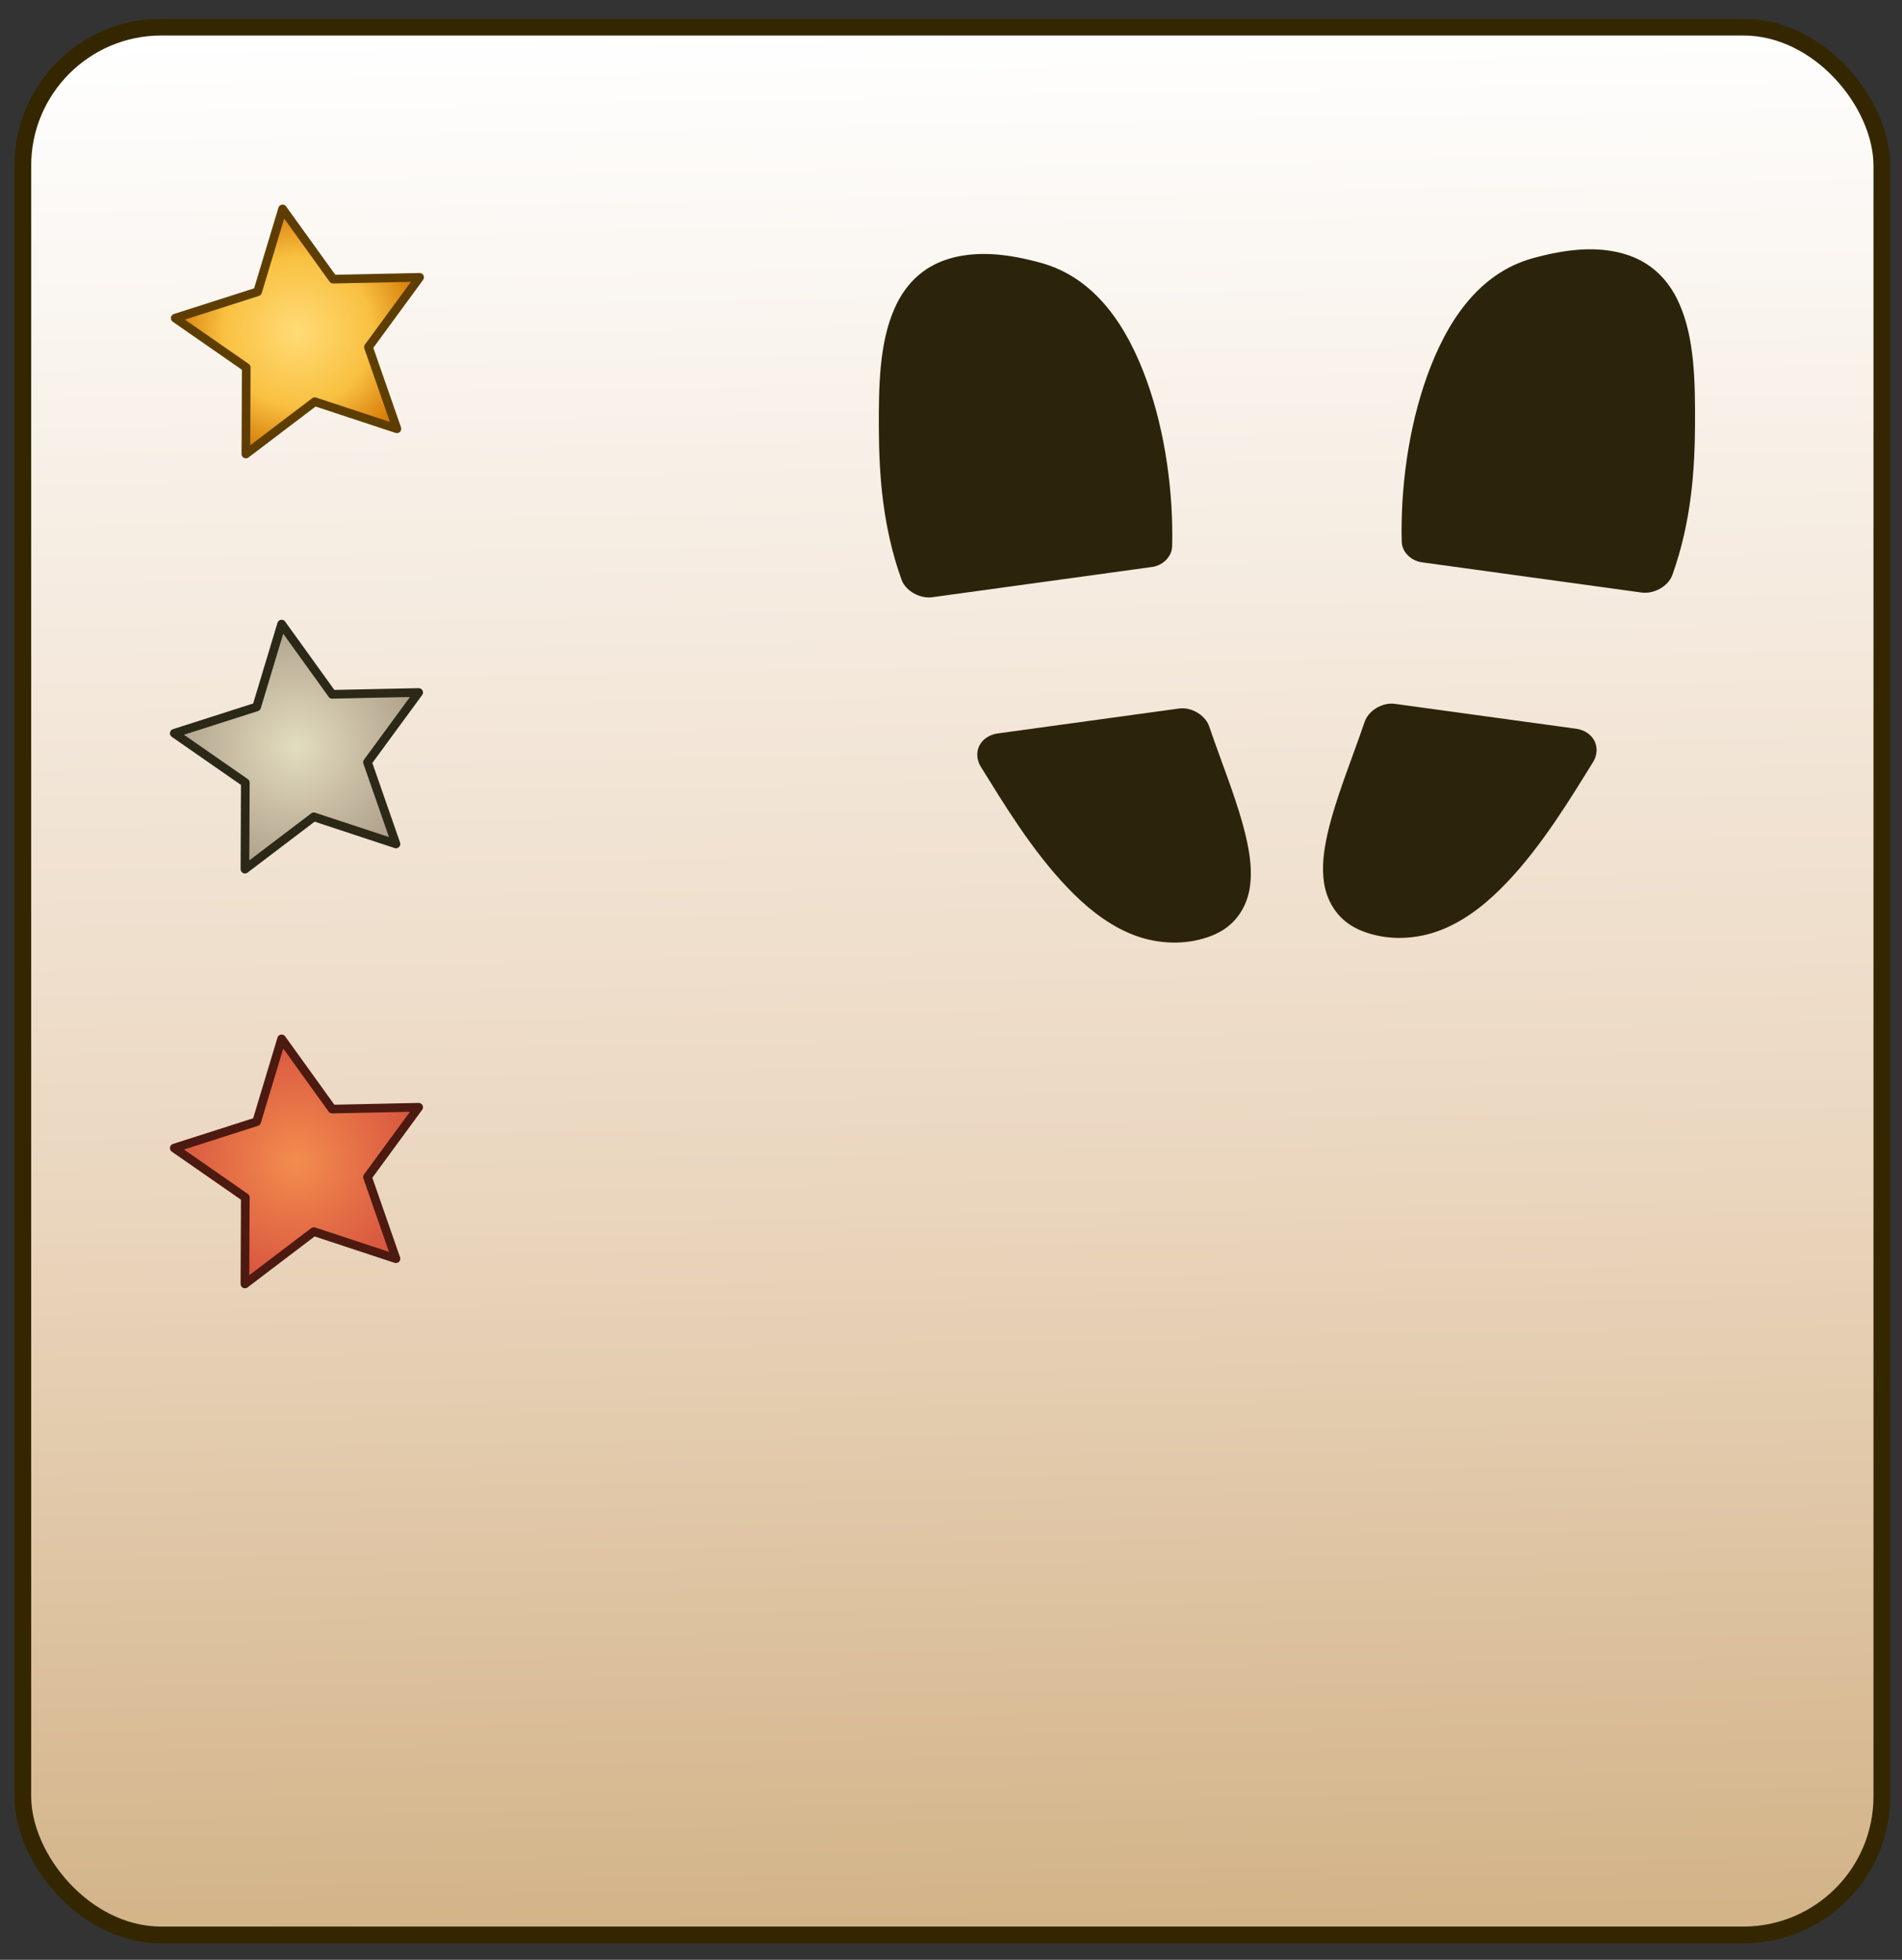 <?xml version="1.0" encoding="UTF-8" standalone="no"?>
<!-- Created with Inkscape (http://www.inkscape.org/) -->

<svg
   xmlns:dc="http://purl.org/dc/elements/1.1/"
   xmlns:cc="http://creativecommons.org/ns#"
   xmlns:rdf="http://www.w3.org/1999/02/22-rdf-syntax-ns#"
   xmlns:svg="http://www.w3.org/2000/svg"
   xmlns="http://www.w3.org/2000/svg"
   xmlns:xlink="http://www.w3.org/1999/xlink"
   xmlns:sodipodi="http://sodipodi.sourceforge.net/DTD/sodipodi-0.dtd"
   xmlns:inkscape="http://www.inkscape.org/namespaces/inkscape"
   width="330"
   height="340"
   id="svg3446"
   version="1.1"
   inkscape:version="0.48.2 r9819"
   sodipodi:docname="New document 2">
  <rect width="100%" height="100%" fill="#333333" stroke="none"/>
  <defs
     id="defs3448">
    <linearGradient
       inkscape:collect="always"
       xlink:href="#linearGradient5398"
       id="linearGradient3368"
       gradientUnits="userSpaceOnUse"
       gradientTransform="matrix(3.01,0,0,13.239,-509.808,-574.794)"
       x1="349.5"
       y1="45.934"
       x2="349.607"
       y2="71.291" />
    <linearGradient
       id="linearGradient5398">
      <stop
         id="stop5400"
         offset="0"
         style="stop-color:#ffffff;stop-opacity:1;" />
      <stop
         style="stop-color:#ebd7c0;stop-opacity:1;"
         offset="0.59"
         id="stop5585" />
      <stop
         id="stop5402"
         offset="1"
         style="stop-color:#d2b286;stop-opacity:1;" />
    </linearGradient>
    <radialGradient
       inkscape:collect="always"
       xlink:href="#linearGradient5497"
       id="radialGradient3470"
       gradientUnits="userSpaceOnUse"
       gradientTransform="matrix(1,0,0,1.003,0,-0.563)"
       cx="-908.976"
       cy="218.783"
       fx="-908.976"
       fy="218.783"
       r="116.767" />
    <linearGradient
       id="linearGradient5497">
      <stop
         style="stop-color:#e3ddbf;stop-opacity:1;"
         offset="0"
         id="stop5499" />
      <stop
         style="stop-color:#afa08a;stop-opacity:1;"
         offset="1"
         id="stop5501" />
    </linearGradient>
    <radialGradient
       inkscape:collect="always"
       xlink:href="#linearGradient5640"
       id="radialGradient3472"
       gradientUnits="userSpaceOnUse"
       gradientTransform="matrix(1,0,0,1.003,0,-0.563)"
       cx="-908.976"
       cy="218.783"
       fx="-908.976"
       fy="218.783"
       r="116.767" />
    <linearGradient
       id="linearGradient5640">
      <stop
         id="stop5642"
         offset="0"
         style="stop-color:#ffdb76;stop-opacity:1" />
      <stop
         style="stop-color:#f9c142;stop-opacity:1"
         offset="0.582"
         id="stop5644" />
      <stop
         id="stop5646"
         offset="1"
         style="stop-color:#d57a05;stop-opacity:1;" />
    </linearGradient>
    <radialGradient
       inkscape:collect="always"
       xlink:href="#linearGradient5518"
       id="radialGradient3468"
       gradientUnits="userSpaceOnUse"
       gradientTransform="matrix(1,0,0,1.003,0,-0.563)"
       cx="-908.976"
       cy="218.783"
       fx="-908.976"
       fy="218.783"
       r="116.767" />
    <linearGradient
       id="linearGradient5518">
      <stop
         id="stop5520"
         offset="0"
         style="stop-color:#f38d4e;stop-opacity:1;" />
      <stop
         id="stop5522"
         offset="1"
         style="stop-color:#d7543f;stop-opacity:1;" />
    </linearGradient>
    <linearGradient
       inkscape:collect="always"
       xlink:href="#linearGradient5648"
       id="linearGradient6586"
       gradientUnits="userSpaceOnUse"
       gradientTransform="matrix(0.713,0,0,2.262,97.158,-313.295)"
       x1="349.5"
       y1="45.934"
       x2="349.607"
       y2="71.291" />
    <linearGradient
       id="linearGradient5648">
      <stop
         id="stop5650"
         offset="0"
         style="stop-color:#ffed9b;stop-opacity:1;" />
      <stop
         style="stop-color:#f8c240;stop-opacity:1;"
         offset="0.31"
         id="stop5652" />
      <stop
         id="stop5658"
         offset="0.736"
         style="stop-color:#e69e22;stop-opacity:1;" />
      <stop
         id="stop5654"
         offset="1"
         style="stop-color:#d57a05;stop-opacity:1;" />
    </linearGradient>
    <linearGradient
       inkscape:collect="always"
       xlink:href="#linearGradient5648"
       id="linearGradient6588"
       gradientUnits="userSpaceOnUse"
       gradientTransform="matrix(0.713,0,0,2.262,298.329,-313.295)"
       x1="349.5"
       y1="45.934"
       x2="349.607"
       y2="71.291" />
    <linearGradient
       id="linearGradient3388">
      <stop
         id="stop3390"
         offset="0"
         style="stop-color:#ffed9b;stop-opacity:1;" />
      <stop
         style="stop-color:#f8c240;stop-opacity:1;"
         offset="0.31"
         id="stop3392" />
      <stop
         id="stop3394"
         offset="0.736"
         style="stop-color:#e69e22;stop-opacity:1;" />
      <stop
         id="stop3396"
         offset="1"
         style="stop-color:#d57a05;stop-opacity:1;" />
    </linearGradient>
    <linearGradient
       inkscape:collect="always"
       xlink:href="#linearGradient5648"
       id="linearGradient6590"
       gradientUnits="userSpaceOnUse"
       gradientTransform="matrix(0.713,0,0,2.262,197.567,-313.295)"
       x1="349.5"
       y1="45.934"
       x2="349.607"
       y2="71.291" />
    <linearGradient
       id="linearGradient3399">
      <stop
         id="stop3401"
         offset="0"
         style="stop-color:#ffed9b;stop-opacity:1;" />
      <stop
         style="stop-color:#f8c240;stop-opacity:1;"
         offset="0.31"
         id="stop3403" />
      <stop
         id="stop3405"
         offset="0.736"
         style="stop-color:#e69e22;stop-opacity:1;" />
      <stop
         id="stop3407"
         offset="1"
         style="stop-color:#d57a05;stop-opacity:1;" />
    </linearGradient>
    <linearGradient
       inkscape:collect="always"
       xlink:href="#linearGradient5398"
       id="linearGradient3641"
       gradientUnits="userSpaceOnUse"
       gradientTransform="matrix(3.01,0,0,13.239,-902.417,108.936)"
       x1="349.5"
       y1="45.934"
       x2="349.607"
       y2="71.291" />
    <linearGradient
       inkscape:collect="always"
       xlink:href="#linearGradient5648"
       id="linearGradient3647"
       gradientUnits="userSpaceOnUse"
       gradientTransform="matrix(0.713,0,0,2.262,97.158,-313.295)"
       x1="349.5"
       y1="45.934"
       x2="349.607"
       y2="71.291" />
    <linearGradient
       inkscape:collect="always"
       xlink:href="#linearGradient5648"
       id="linearGradient3649"
       gradientUnits="userSpaceOnUse"
       gradientTransform="matrix(0.713,0,0,2.262,298.329,-313.295)"
       x1="349.5"
       y1="45.934"
       x2="349.607"
       y2="71.291" />
    <linearGradient
       inkscape:collect="always"
       xlink:href="#linearGradient5648"
       id="linearGradient3651"
       gradientUnits="userSpaceOnUse"
       gradientTransform="matrix(0.713,0,0,2.262,197.567,-313.295)"
       x1="349.5"
       y1="45.934"
       x2="349.607"
       y2="71.291" />
    <radialGradient
       inkscape:collect="always"
       xlink:href="#linearGradient5497"
       id="radialGradient3672"
       gradientUnits="userSpaceOnUse"
       gradientTransform="matrix(1,0,0,1.003,0,-0.563)"
       cx="-908.976"
       cy="218.783"
       fx="-908.976"
       fy="218.783"
       r="116.767" />
    <radialGradient
       inkscape:collect="always"
       xlink:href="#linearGradient5640"
       id="radialGradient3674"
       gradientUnits="userSpaceOnUse"
       gradientTransform="matrix(1,0,0,1.003,0,-0.563)"
       cx="-908.976"
       cy="218.783"
       fx="-908.976"
       fy="218.783"
       r="116.767" />
    <radialGradient
       inkscape:collect="always"
       xlink:href="#linearGradient5518"
       id="radialGradient3676"
       gradientUnits="userSpaceOnUse"
       gradientTransform="matrix(1,0,0,1.003,0,-0.563)"
       cx="-908.976"
       cy="218.783"
       fx="-908.976"
       fy="218.783"
       r="116.767" />
    <radialGradient
       inkscape:collect="always"
       xlink:href="#linearGradient5518"
       id="radialGradient3729"
       gradientUnits="userSpaceOnUse"
       gradientTransform="matrix(1,0,0,1.003,0,-0.563)"
       cx="-908.976"
       cy="218.783"
       fx="-908.976"
       fy="218.783"
       r="116.767" />
    <radialGradient
       inkscape:collect="always"
       xlink:href="#linearGradient5640"
       id="radialGradient3733"
       gradientUnits="userSpaceOnUse"
       gradientTransform="matrix(1,0,0,1.003,0,-0.563)"
       cx="-908.976"
       cy="218.783"
       fx="-908.976"
       fy="218.783"
       r="116.767" />
    <radialGradient
       inkscape:collect="always"
       xlink:href="#linearGradient5497"
       id="radialGradient3737"
       gradientUnits="userSpaceOnUse"
       gradientTransform="matrix(1,0,0,1.003,0,-0.563)"
       cx="-908.976"
       cy="218.783"
       fx="-908.976"
       fy="218.783"
       r="116.767" />
  </defs>
  <sodipodi:namedview
     id="base"
     pagecolor="#ffffff"
     bordercolor="#666666"
     borderopacity="1.0"
     inkscape:pageopacity="0.0"
     inkscape:pageshadow="2"
     inkscape:zoom="1.979899"
     inkscape:cx="135.99955"
     inkscape:cy="161.82408"
     inkscape:document-units="px"
     inkscape:current-layer="layer1"
     showgrid="false"
     inkscape:window-width="1920"
     inkscape:window-height="1028"
     inkscape:window-x="0"
     inkscape:window-y="0"
     inkscape:window-maximized="1" />
  <g
     inkscape:label="Layer 1"
     inkscape:groupmode="layer"
     id="layer1"
     transform="translate(0,-712.362)">
    <rect
       ry="24.037"
       y="717.066"
       x="3.955"
       height="330.984"
       width="322.552"
       id="rect6278"
       style="fill:url(#linearGradient3641);fill-opacity:1;stroke:#342700;stroke-width:2.911;stroke-linecap:square;stroke-linejoin:round;stroke-miterlimit:4;stroke-opacity:1;stroke-dasharray:none;stroke-dashoffset:0" />
    <path
       sodipodi:type="star"
       style="fill:url(#radialGradient3737);fill-opacity:1;stroke:#2b2818;stroke-width:8;stroke-linecap:round;stroke-linejoin:round;stroke-miterlimit:4;stroke-opacity:1;stroke-dasharray:none;stroke-dashoffset:0"
       id="path6340"
       sodipodi:sides="5"
       sodipodi:cx="-902.85712"
       sodipodi:cy="224.28571"
       sodipodi:r1="120.2124"
       sodipodi:r2="60.106197"
       sodipodi:arg1="0.776995"
       sodipodi:arg2="1.4053135"
       inkscape:flatsided="false"
       inkscape:rounded="0"
       inkscape:randomized="0"
       d="m -817.143,308.571 -75.813,-25.001 -63.575,48.28 0.349,-79.828 -65.562,-45.544 76.029,-24.336 23.055,-76.427 46.639,64.788 79.811,-1.691 -47.205,64.377 z"
       transform="matrix(0.188,0,0,0.188,222.323,800.761)"
       inkscape:transform-center-x="1.1487194"
       inkscape:transform-center-y="-1.0329583" />
    <path
       inkscape:transform-center-y="-1.0339609"
       inkscape:transform-center-x="1.1498133"
       transform="matrix(0.188,0,0,0.188,222.488,728.74)"
       d="m -817.143,308.571 -75.813,-25.001 -63.575,48.28 0.349,-79.828 -65.562,-45.544 76.029,-24.336 23.055,-76.427 46.639,64.788 79.811,-1.691 -47.205,64.377 z"
       inkscape:randomized="0"
       inkscape:rounded="0"
       inkscape:flatsided="false"
       sodipodi:arg2="1.4053135"
       sodipodi:arg1="0.776995"
       sodipodi:r2="60.106197"
       sodipodi:r1="120.2124"
       sodipodi:cy="224.28571"
       sodipodi:cx="-902.85712"
       sodipodi:sides="5"
       id="path6346"
       style="fill:url(#radialGradient3733);fill-opacity:1;stroke:#5e3e00;stroke-width:8;stroke-linecap:round;stroke-linejoin:round;stroke-miterlimit:4;stroke-opacity:1;stroke-dasharray:none;stroke-dashoffset:0"
       sodipodi:type="star" />
    <path
       sodipodi:type="star"
       style="fill:url(#radialGradient3729);fill-opacity:1;stroke:#4c1a10;stroke-width:8;stroke-linecap:round;stroke-linejoin:round;stroke-miterlimit:4;stroke-opacity:1;stroke-dasharray:none;stroke-dashoffset:0"
       id="path6338"
       sodipodi:sides="5"
       sodipodi:cx="-902.85712"
       sodipodi:cy="224.28571"
       sodipodi:r1="120.2124"
       sodipodi:r2="60.106197"
       sodipodi:arg1="0.776995"
       sodipodi:arg2="1.4053135"
       inkscape:flatsided="false"
       inkscape:rounded="0"
       inkscape:randomized="0"
       d="m -817.143,308.571 -75.813,-25.001 -63.575,48.28 0.349,-79.828 -65.562,-45.544 76.029,-24.336 23.055,-76.427 46.639,64.788 79.811,-1.691 -47.205,64.377 z"
       transform="matrix(0.188,0,0,0.188,222.323,872.721)"
       inkscape:transform-center-x="1.1487192"
       inkscape:transform-center-y="-1.0329573" />
    <g
       transform="matrix(1.906,0,0,1.906,-326.458,-438.665)"
       id="g6284">
      <path
         sodipodi:nodetypes="ssssccccssscccscssscsscc"
         inkscape:connector-curvature="0"
         id="path6286"
         d="m 261.809,627.048 c -2.263,-0.156 -4.292,0.224 -5.866,1.148 -1.573,0.925 -2.61,2.323 -3.273,3.863 -1.328,3.08 -1.416,6.876 -1.389,10.993 0.025,3.843 0.294,8.68 2.062,13.604 0.367,1.021 1.661,1.757 2.81,1.599 l 19.98,-2.749 c 1.025,-0.139 1.826,-0.96 1.847,-1.892 0.115,-4.705 -0.573,-10.255 -2.323,-15.099 -1.751,-4.845 -4.63,-9.334 -9.655,-10.702 -1.498,-0.408 -2.882,-0.675 -4.191,-0.765 z m 17.195,41.321 c -0.155,-0.004 -0.309,0.005 -0.459,0.027 l -16.461,2.261 c -0.724,0.098 -1.356,0.52 -1.652,1.105 -0.296,0.584 -0.249,1.316 0.123,1.913 2.022,3.259 4.626,7.598 7.884,11.001 1.629,1.701 3.425,3.199 5.587,4.141 2.162,0.942 4.768,1.203 7.166,0.391 0.492,-0.167 0.96,-0.374 1.4,-0.651 1.448,-0.91 2.222,-2.379 2.452,-3.839 0.229,-1.459 0.039,-2.972 -0.323,-4.555 -0.725,-3.165 -2.182,-6.674 -3.368,-10.141 -0.306,-0.898 -1.316,-1.609 -2.349,-1.654 z"
         style="fill:#2b240a;fill-opacity:1;stroke:none" />
      <path
         style="fill:#2b240a;fill-opacity:1;stroke:none"
         d="m 315.047,626.622 c 2.263,-0.156 4.292,0.224 5.866,1.148 1.573,0.925 2.61,2.323 3.273,3.863 1.328,3.08 1.416,6.876 1.389,10.993 -0.025,3.843 -0.294,8.68 -2.062,13.604 -0.367,1.021 -1.661,1.757 -2.81,1.599 l -19.98,-2.749 c -1.025,-0.139 -1.826,-0.96 -1.847,-1.892 -0.115,-4.705 0.573,-10.255 2.323,-15.099 1.751,-4.845 4.63,-9.334 9.655,-10.702 1.498,-0.408 2.882,-0.675 4.191,-0.765 z m -17.195,41.321 c 0.155,-0.004 0.309,0.005 0.459,0.027 l 16.461,2.261 c 0.724,0.098 1.356,0.52 1.652,1.105 0.296,0.584 0.249,1.316 -0.123,1.913 -2.022,3.259 -4.626,7.598 -7.884,11.001 -1.629,1.701 -3.425,3.199 -5.587,4.141 -2.162,0.942 -4.768,1.203 -7.166,0.391 -0.492,-0.167 -0.96,-0.374 -1.4,-0.651 -1.448,-0.91 -2.222,-2.379 -2.452,-3.839 -0.229,-1.459 -0.039,-2.972 0.323,-4.555 0.725,-3.165 2.182,-6.674 3.368,-10.141 0.306,-0.898 1.316,-1.609 2.349,-1.654 z"
         id="path6288"
         inkscape:connector-curvature="0"
         sodipodi:nodetypes="ssssccccssscccscssscsscc" />
    </g>
  </g>
</svg>
